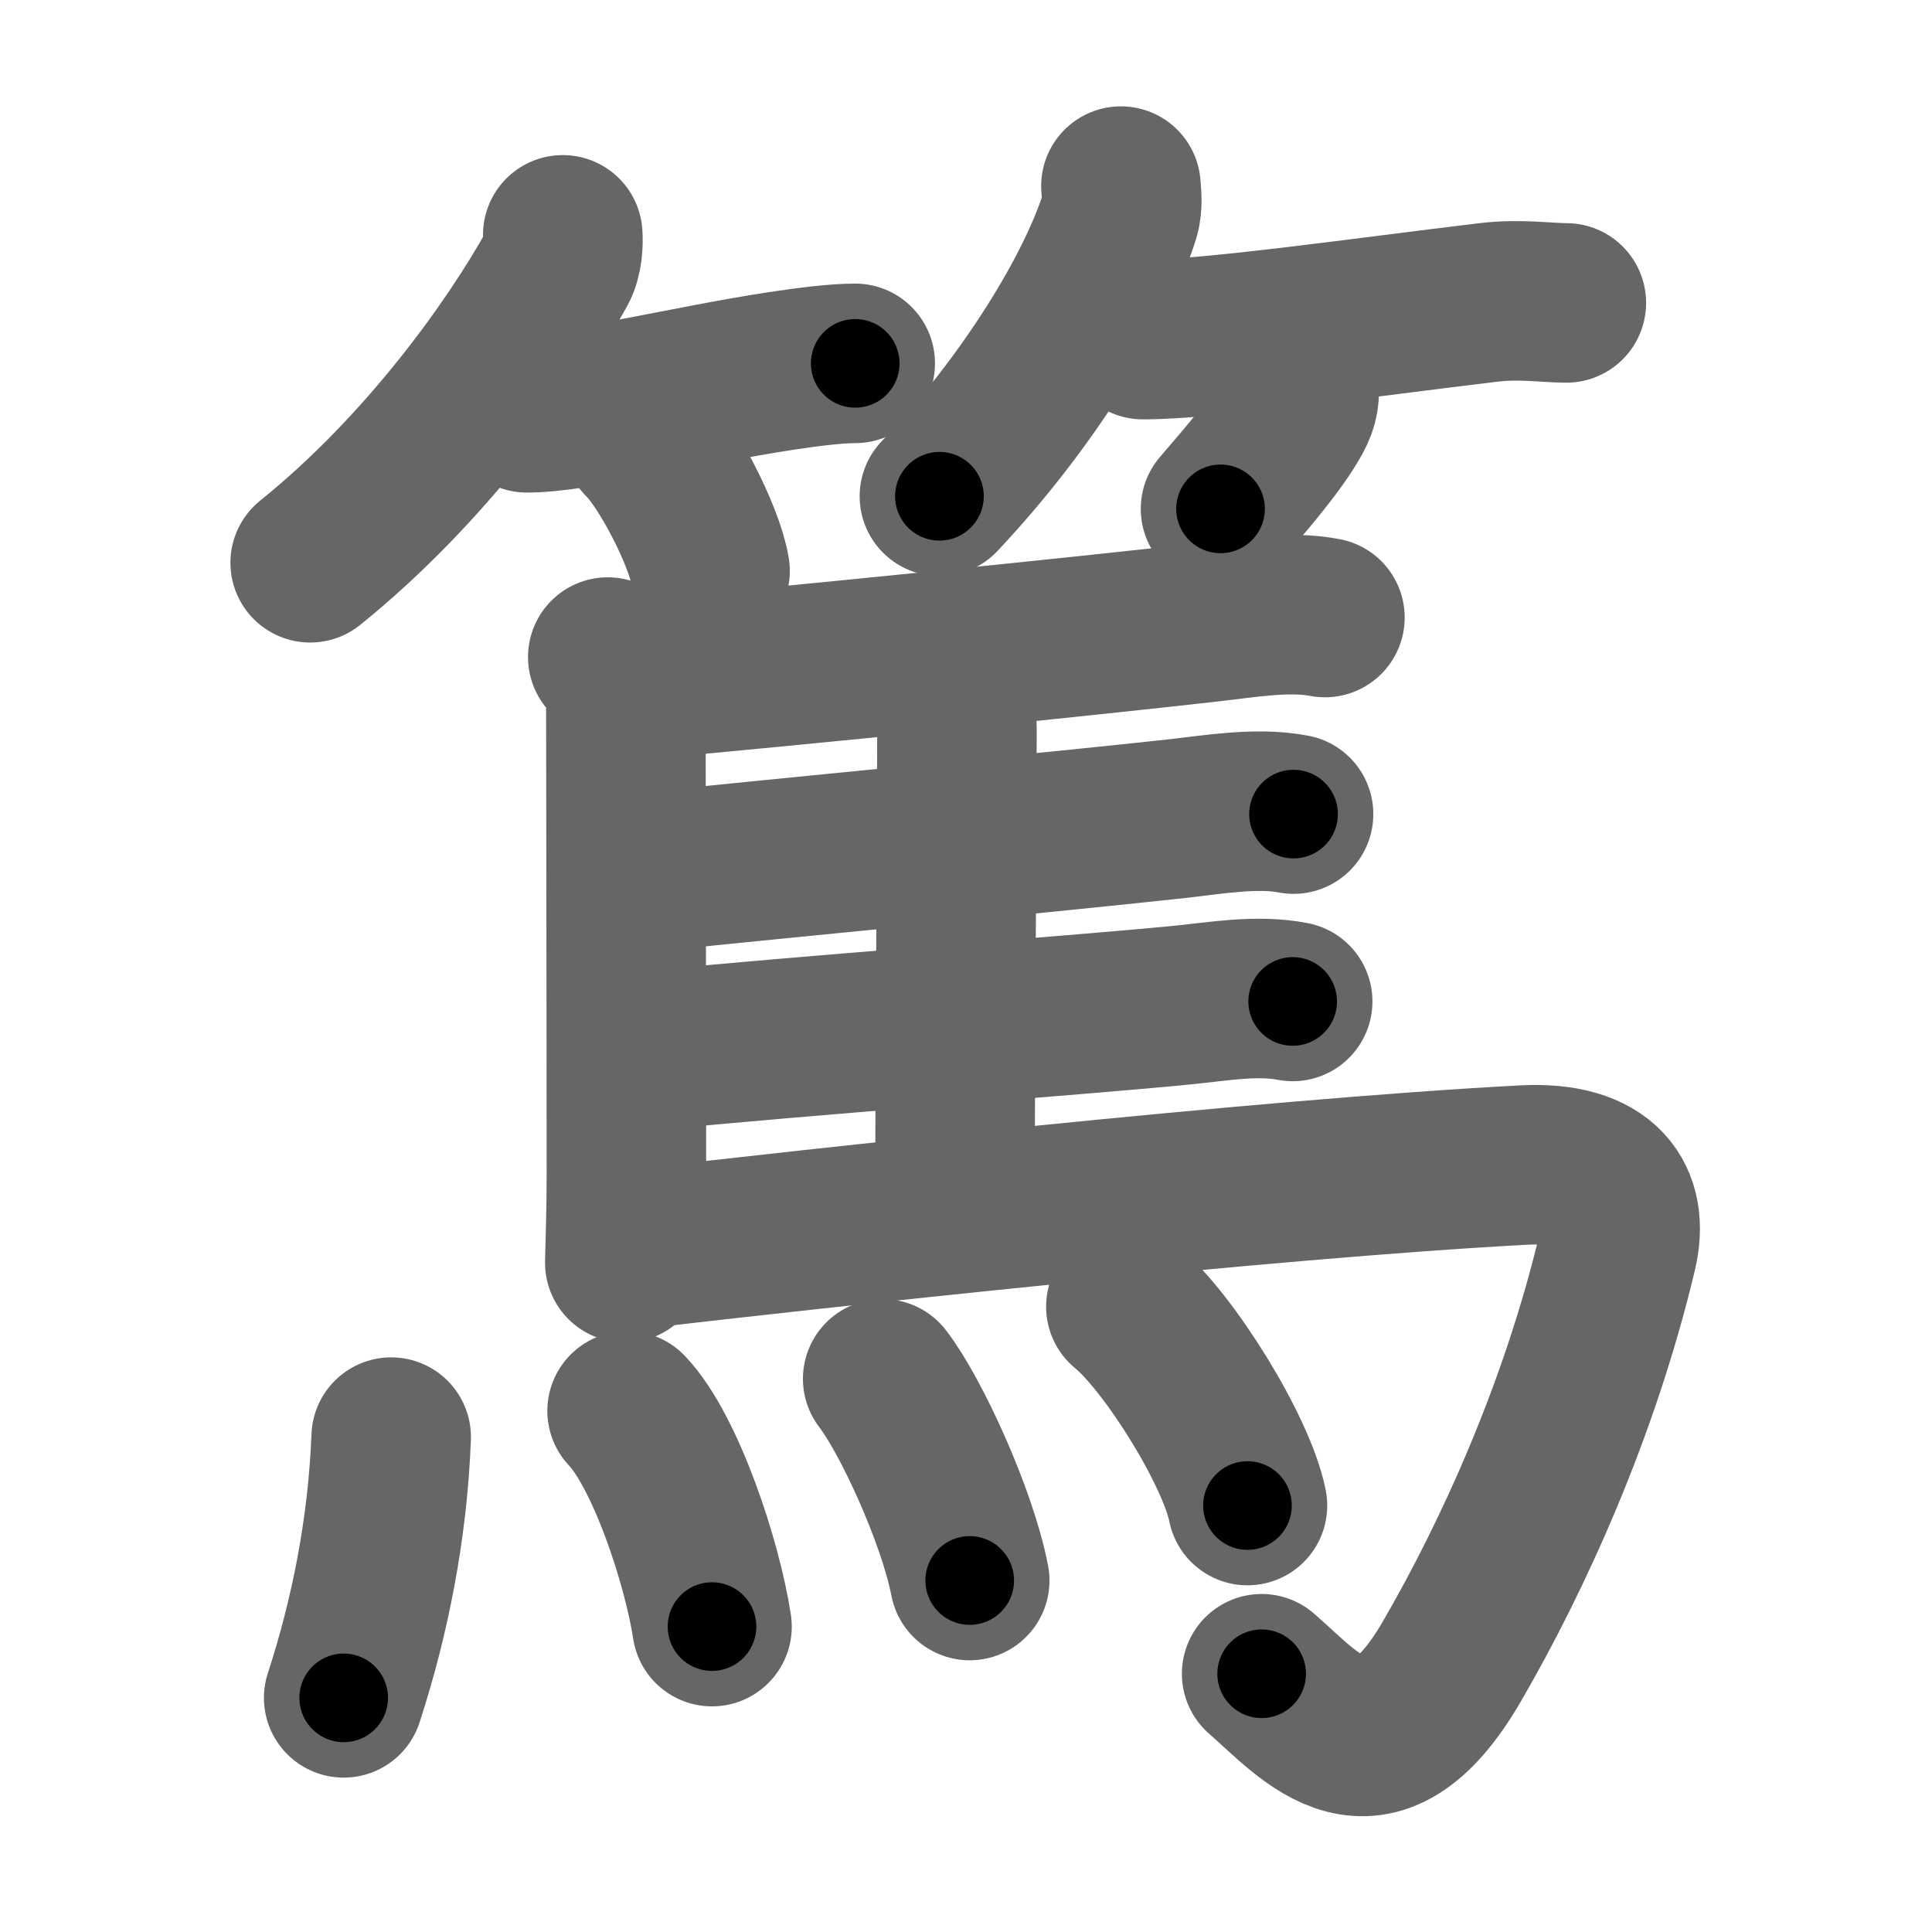<svg xmlns="http://www.w3.org/2000/svg" width="109" height="109" viewBox="0 0 109 109" id="7be4"><g fill="none" stroke="#666" stroke-width="9" stroke-linecap="round" stroke-linejoin="round"><g><g p4:phon="竹" xmlns:p4="http://kanjivg.tagaini.net"><g><path d="M31.75,13.25c0.03,0.46,0.01,1.27-0.32,1.87C29,19.5,24.06,26.46,17.5,31.75" /><path d="M29.73,23.29c2.78,0,9.12-1.56,14.26-2.35c1.72-0.26,3.22-0.44,4.26-0.44" /><path d="M36.27,24.83c1.34,1.3,3.46,5.36,3.79,7.38" /></g><g><path d="M63.24,10.5c0.03,0.41,0.12,1.07-0.06,1.66C61.81,16.49,58.02,22.67,53,28" /><path d="M64.48,19.16c3.77,0,12.64-1.28,19.52-2.1c1.77-0.21,3.29,0.03,4.37,0.03" /><path d="M73.28,21.5c0.06,0.8,0.02,1.25-0.37,1.96c-0.83,1.5-2.44,3.38-4.05,5.25" /></g></g><g><path d="M34.29,37.07c0.69,0.69,1.02,1.55,1.02,2.49c0,3.96,0.03,17.19,0.03,26.81c0,1.91-0.06,3.58-0.09,4.87" /><path d="M36.14,38.34c8.28-0.73,25.25-2.46,32.01-3.23c2.06-0.23,4.55-0.67,6.6-0.27" /><path d="M52.82,38.3c0.75,0.75,1.17,1.7,1.17,2.86c0,4.78-0.11,18.74-0.11,26.46" /><path d="M36.49,49.2c7.92-0.81,23.43-2.3,29.89-3.01c2.06-0.23,4.54-0.66,6.6-0.26" /><path d="M36.69,59.28c8.09-0.83,23.92-1.97,30.07-2.58c2.01-0.2,4.16-0.59,6.17-0.2" /><path d="M36.14,70.45c9.28-1.08,35.24-3.95,49.83-4.72c4.53-0.24,5.97,1.99,5.27,4.91c-2.11,8.87-5.86,17.12-9.32,23.08c-4.41,7.61-7.92,3.16-10.74,0.71" /><g><path d="M22.07,81.08c-0.2,5.17-1.2,10.17-2.68,14.71" /><path d="M35.38,79.6c2.18,2.29,4.25,8.6,4.79,12.17" /><path d="M49.8,77.79c1.56,2.01,4.2,7.71,4.91,11.38" /><path d="M63.52,73.72c2.42,1.98,6.25,8.14,6.86,11.22" /></g></g></g></g><g fill="none" stroke="#000" stroke-width="5" stroke-linecap="round" stroke-linejoin="round"><g><g p4:phon="竹" xmlns:p4="http://kanjivg.tagaini.net"><g><path d="M31.75,13.25c0.03,0.46,0.01,1.27-0.32,1.87C29,19.5,24.06,26.46,17.5,31.75" stroke-dasharray="23.74" stroke-dashoffset="23.74"><animate id="0" attributeName="stroke-dashoffset" values="23.74;0" dur="0.24s" fill="freeze" begin="0s;7be4.click" /></path><path d="M29.73,23.29c2.78,0,9.12-1.56,14.26-2.35c1.72-0.26,3.22-0.44,4.26-0.44" stroke-dasharray="18.75" stroke-dashoffset="18.75"><animate attributeName="stroke-dashoffset" values="18.75" fill="freeze" begin="7be4.click" /><animate id="1" attributeName="stroke-dashoffset" values="18.75;0" dur="0.19s" fill="freeze" begin="0.end" /></path><path d="M36.27,24.83c1.34,1.3,3.46,5.36,3.79,7.38" stroke-dasharray="8.38" stroke-dashoffset="8.38"><animate attributeName="stroke-dashoffset" values="8.38" fill="freeze" begin="7be4.click" /><animate id="2" attributeName="stroke-dashoffset" values="8.38;0" dur="0.08s" fill="freeze" begin="1.end" /></path></g><g><path d="M63.24,10.5c0.03,0.41,0.12,1.07-0.06,1.66C61.81,16.49,58.02,22.67,53,28" stroke-dasharray="20.63" stroke-dashoffset="20.63"><animate attributeName="stroke-dashoffset" values="20.63" fill="freeze" begin="7be4.click" /><animate id="3" attributeName="stroke-dashoffset" values="20.63;0" dur="0.21s" fill="freeze" begin="2.end" /></path><path d="M64.48,19.16c3.77,0,12.64-1.28,19.52-2.1c1.77-0.21,3.29,0.03,4.37,0.03" stroke-dasharray="24.02" stroke-dashoffset="24.02"><animate attributeName="stroke-dashoffset" values="24.02" fill="freeze" begin="7be4.click" /><animate id="4" attributeName="stroke-dashoffset" values="24.02;0" dur="0.24s" fill="freeze" begin="3.end" /></path><path d="M73.28,21.5c0.06,0.8,0.02,1.25-0.37,1.96c-0.83,1.5-2.44,3.38-4.05,5.25" stroke-dasharray="8.67" stroke-dashoffset="8.67"><animate attributeName="stroke-dashoffset" values="8.67" fill="freeze" begin="7be4.click" /><animate id="5" attributeName="stroke-dashoffset" values="8.67;0" dur="0.09s" fill="freeze" begin="4.end" /></path></g></g><g><path d="M34.29,37.07c0.69,0.69,1.02,1.55,1.02,2.49c0,3.96,0.03,17.19,0.03,26.81c0,1.91-0.06,3.58-0.09,4.87" stroke-dasharray="34.45" stroke-dashoffset="34.45"><animate attributeName="stroke-dashoffset" values="34.45" fill="freeze" begin="7be4.click" /><animate id="6" attributeName="stroke-dashoffset" values="34.45;0" dur="0.34s" fill="freeze" begin="5.end" /></path><path d="M36.14,38.34c8.28-0.73,25.25-2.46,32.01-3.23c2.06-0.23,4.55-0.67,6.6-0.27" stroke-dasharray="38.81" stroke-dashoffset="38.81"><animate attributeName="stroke-dashoffset" values="38.81" fill="freeze" begin="7be4.click" /><animate id="7" attributeName="stroke-dashoffset" values="38.81;0" dur="0.39s" fill="freeze" begin="6.end" /></path><path d="M52.82,38.3c0.75,0.75,1.17,1.7,1.17,2.86c0,4.78-0.11,18.74-0.11,26.46" stroke-dasharray="29.64" stroke-dashoffset="29.64"><animate attributeName="stroke-dashoffset" values="29.64" fill="freeze" begin="7be4.click" /><animate id="8" attributeName="stroke-dashoffset" values="29.64;0" dur="0.3s" fill="freeze" begin="7.end" /></path><path d="M36.49,49.2c7.92-0.81,23.43-2.3,29.89-3.01c2.06-0.23,4.54-0.66,6.6-0.26" stroke-dasharray="36.67" stroke-dashoffset="36.67"><animate attributeName="stroke-dashoffset" values="36.67" fill="freeze" begin="7be4.click" /><animate id="9" attributeName="stroke-dashoffset" values="36.67;0" dur="0.37s" fill="freeze" begin="8.end" /></path><path d="M36.69,59.28c8.09-0.83,23.92-1.97,30.07-2.58c2.01-0.2,4.16-0.59,6.17-0.2" stroke-dasharray="36.38" stroke-dashoffset="36.38"><animate attributeName="stroke-dashoffset" values="36.38" fill="freeze" begin="7be4.click" /><animate id="10" attributeName="stroke-dashoffset" values="36.38;0" dur="0.36s" fill="freeze" begin="9.end" /></path><path d="M36.14,70.45c9.28-1.08,35.24-3.95,49.83-4.72c4.53-0.24,5.97,1.99,5.27,4.91c-2.11,8.87-5.86,17.12-9.32,23.08c-4.41,7.61-7.92,3.16-10.74,0.71" stroke-dasharray="97.56" stroke-dashoffset="97.56"><animate attributeName="stroke-dashoffset" values="97.56" fill="freeze" begin="7be4.click" /><animate id="11" attributeName="stroke-dashoffset" values="97.56;0" dur="0.73s" fill="freeze" begin="10.end" /></path><g><path d="M22.07,81.08c-0.2,5.17-1.2,10.17-2.68,14.71" stroke-dasharray="15" stroke-dashoffset="15"><animate attributeName="stroke-dashoffset" values="15" fill="freeze" begin="7be4.click" /><animate id="12" attributeName="stroke-dashoffset" values="15;0" dur="0.15s" fill="freeze" begin="11.end" /></path><path d="M35.38,79.6c2.18,2.29,4.25,8.6,4.79,12.17" stroke-dasharray="13.21" stroke-dashoffset="13.21"><animate attributeName="stroke-dashoffset" values="13.21" fill="freeze" begin="7be4.click" /><animate id="13" attributeName="stroke-dashoffset" values="13.21;0" dur="0.13s" fill="freeze" begin="12.end" /></path><path d="M49.8,77.79c1.56,2.01,4.2,7.71,4.91,11.38" stroke-dasharray="12.46" stroke-dashoffset="12.46"><animate attributeName="stroke-dashoffset" values="12.46" fill="freeze" begin="7be4.click" /><animate id="14" attributeName="stroke-dashoffset" values="12.46;0" dur="0.12s" fill="freeze" begin="13.end" /></path><path d="M63.52,73.72c2.42,1.98,6.25,8.14,6.86,11.22" stroke-dasharray="13.3" stroke-dashoffset="13.3"><animate attributeName="stroke-dashoffset" values="13.3" fill="freeze" begin="7be4.click" /><animate id="15" attributeName="stroke-dashoffset" values="13.3;0" dur="0.13s" fill="freeze" begin="14.end" /></path></g></g></g></g></svg>